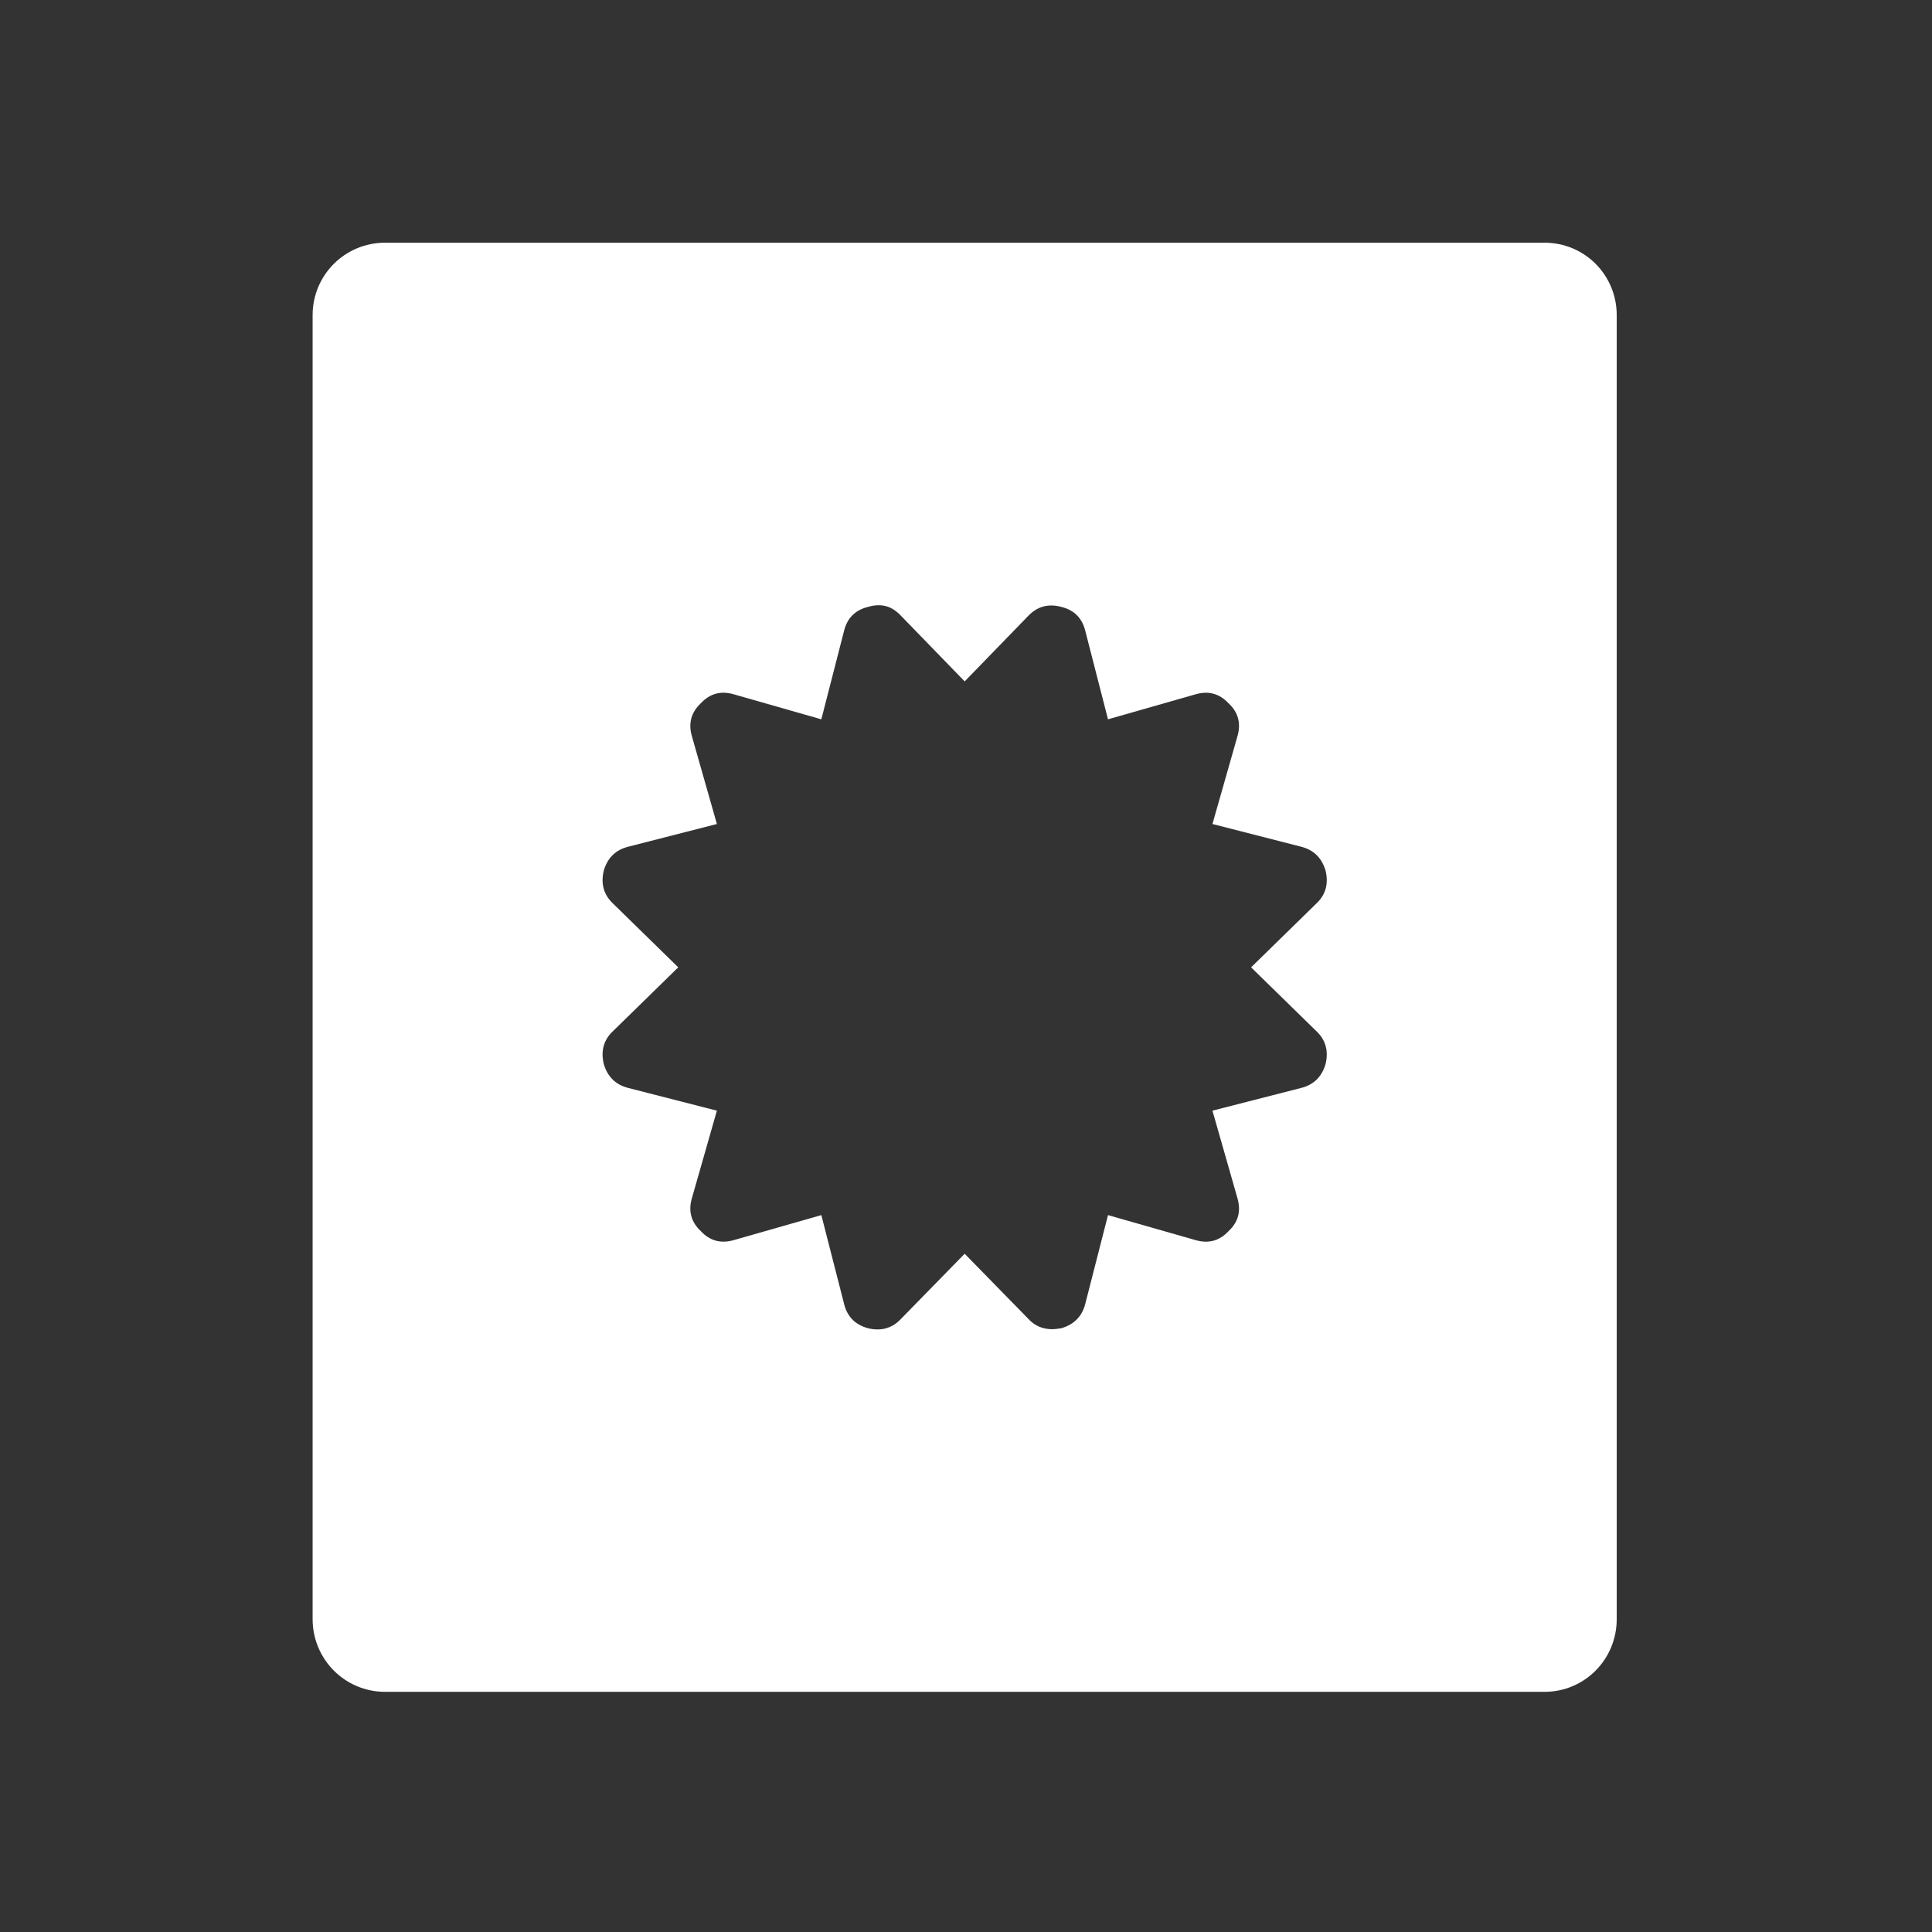 <svg xmlns="http://www.w3.org/2000/svg" viewBox="0 0 16 16"><rect x="0" y="0" width="16" height="16" fill="#333333" stroke="none"/><g><path fill="#fff" d="m3.199 2c-.332 0-.6.267-.6.6v10.799c0 .332.267.602.6.602h9.602c.332 0 .598-.269.598-.602v-10.799c0-.332-.265-.6-.598-.6h-9.602m4.148 3.01c.046.012.087.04.125.08l.527.543.527-.543c.075-.078.167-.103.273-.074.107.026.173.093.199.199l.188.732.725-.207c.107-.031.198-.006.273.074.081.075.105.167.074.273l-.207.727.734.188c.104.026.172.093.203.199.026.109 0 .201-.078.273l-.539.527.539.527c.078.073.104.164.078.273-.031.107-.099.173-.203.199l-.734.188.207.725c.031.107.007.198-.074.273-.075.081-.167.105-.273.074l-.725-.207-.188.734c-.026.104-.093.172-.199.203-.031.005-.056.008-.074.008-.081 0-.147-.029-.199-.086l-.527-.539-.527.539c-.073.078-.164.104-.273.078-.107-.029-.173-.096-.199-.203l-.188-.734-.725.207c-.107.031-.198.006-.273-.074-.081-.076-.105-.167-.074-.273l.207-.725-.734-.188c-.104-.026-.172-.093-.203-.199-.026-.109 0-.201.078-.273l.539-.527-.539-.527c-.078-.073-.104-.164-.078-.273.031-.107.099-.173.203-.199l.734-.188-.207-.727c-.031-.107-.006-.198.074-.273.075-.081.167-.105.273-.074l.725.207.188-.732c.026-.107.093-.173.199-.199.053-.016.103-.018.148-.006" transform="translate(-71.09-24.1) matrix(1 0 0 1 71.08 24.11)"/></g></svg>